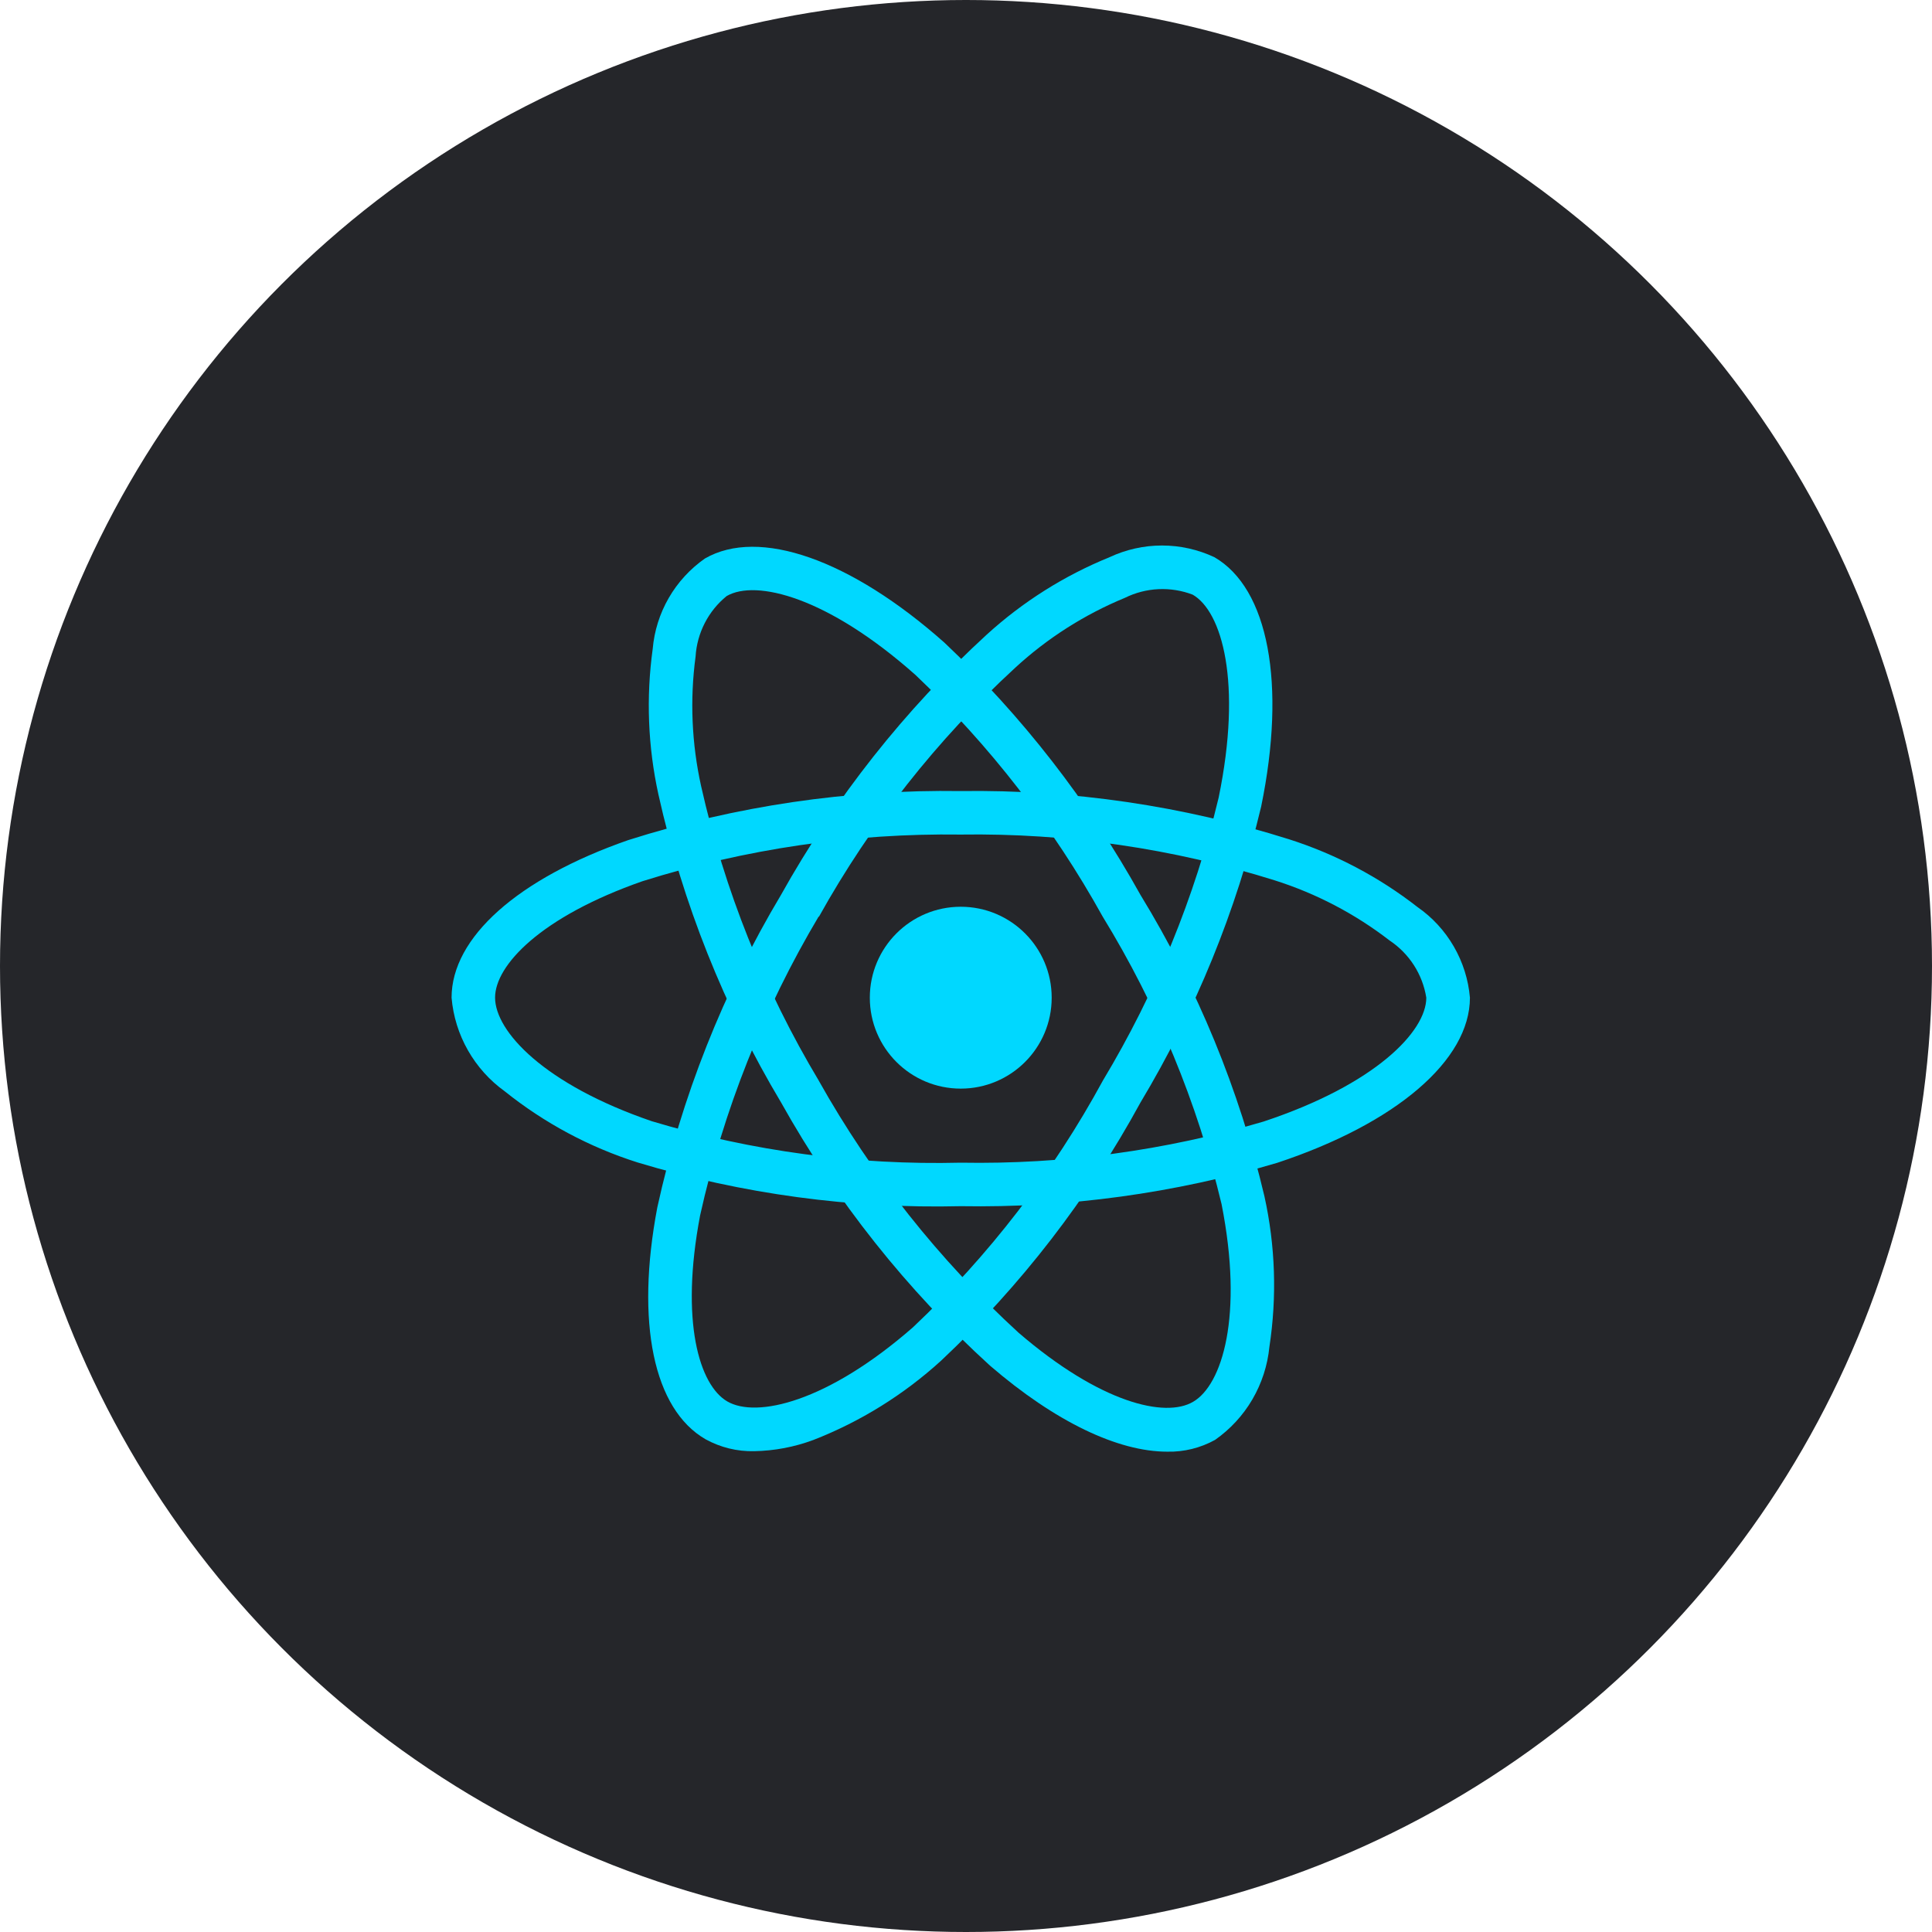 <svg
  id="react"
  width="60"
  height="60"
  viewBox="0 0 60 60"
  fill="none"
  xmlns="http://www.w3.org/2000/svg"
>
  <circle cx="30" cy="30" r="30" fill="#25262A" />
  <path
    d="M29.837 33.808C31.396 33.808 32.661 32.544 32.661 30.984C32.661 29.425 31.396 28.16 29.837 28.16C28.277 28.16 27.013 29.425 27.013 30.984C27.013 32.544 28.277 33.808 29.837 33.808Z"
    fill="#00D8FF"
  />
  <path
    d="M29.837 37.459C26.443 37.541 23.057 37.083 19.807 36.103C18.305 35.627 16.905 34.877 15.676 33.892C15.207 33.555 14.817 33.12 14.532 32.619C14.246 32.117 14.073 31.559 14.024 30.984C14.024 29.117 16.075 27.287 19.511 26.09C22.848 25.029 26.335 24.515 29.837 24.567C33.292 24.519 36.732 25.024 40.028 26.063C41.474 26.524 42.827 27.237 44.024 28.171C44.485 28.491 44.869 28.91 45.15 29.396C45.431 29.882 45.602 30.424 45.65 30.984C45.65 32.925 43.357 34.891 39.664 36.113C36.476 37.061 33.162 37.515 29.837 37.459ZM29.837 25.918C26.487 25.873 23.151 26.362 19.955 27.366C16.792 28.47 15.375 29.979 15.375 30.981C15.375 32.029 16.898 33.677 20.244 34.821C23.354 35.754 26.591 36.188 29.837 36.108C33.018 36.164 36.189 35.734 39.24 34.831C42.714 33.68 44.295 32.03 44.295 30.984C44.238 30.625 44.107 30.282 43.911 29.976C43.714 29.67 43.457 29.409 43.154 29.207C42.083 28.38 40.874 27.747 39.584 27.339C36.431 26.349 33.141 25.87 29.837 25.918Z"
    fill="#00D8FF"
  />
  <path
    d="M23.421 45.068C22.894 45.08 22.374 44.952 21.912 44.698C20.295 43.765 19.735 41.074 20.413 37.499C21.162 34.078 22.459 30.8 24.254 27.793C25.938 24.776 28.093 22.048 30.639 19.713C31.761 18.69 33.055 17.874 34.461 17.303C34.97 17.065 35.525 16.941 36.087 16.941C36.648 16.941 37.203 17.065 37.712 17.303C39.394 18.273 39.951 21.241 39.166 25.051C38.394 28.286 37.131 31.384 35.42 34.237C33.796 37.218 31.708 39.923 29.235 42.249C28.072 43.311 26.723 44.15 25.256 44.721C24.668 44.939 24.048 45.057 23.421 45.068ZM25.424 28.464C23.712 31.344 22.469 34.477 21.742 37.748C21.117 41.04 21.717 43.02 22.589 43.524C23.492 44.047 25.686 43.551 28.349 41.224C30.71 38.996 32.703 36.407 34.253 33.555C35.892 30.828 37.104 27.866 37.846 24.772C38.585 21.186 37.947 18.99 37.041 18.468C36.702 18.338 36.339 18.28 35.976 18.297C35.612 18.314 35.257 18.407 34.931 18.568C33.679 19.085 32.528 19.818 31.531 20.735C29.099 22.972 27.04 25.584 25.432 28.471L25.424 28.464Z"
    fill="#00D8FF"
  />
  <path
    d="M36.249 45.083C34.719 45.083 32.775 44.157 30.751 42.416C28.16 40.059 25.968 37.298 24.259 34.242C22.487 31.276 21.2 28.046 20.448 24.674C20.122 23.19 20.062 21.66 20.27 20.155C20.318 19.597 20.488 19.056 20.768 18.571C21.048 18.086 21.431 17.668 21.89 17.346C23.569 16.374 26.419 17.373 29.328 19.956C31.745 22.24 33.799 24.881 35.416 27.788C37.187 30.684 38.487 33.843 39.267 37.148C39.608 38.686 39.66 40.274 39.422 41.831C39.365 42.405 39.185 42.96 38.894 43.459C38.603 43.957 38.207 44.386 37.735 44.717C37.281 44.968 36.768 45.095 36.249 45.083ZM25.428 33.562C27.068 36.483 29.162 39.125 31.632 41.388C34.172 43.574 36.187 44.044 37.053 43.534C37.957 43.009 38.623 40.865 37.937 37.396C37.184 34.242 35.937 31.226 34.242 28.461C32.699 25.679 30.739 23.15 28.431 20.961C25.693 18.53 23.472 17.987 22.567 18.511C22.285 18.74 22.054 19.025 21.888 19.348C21.722 19.671 21.624 20.025 21.602 20.388C21.422 21.73 21.481 23.093 21.774 24.415C22.498 27.64 23.732 30.728 25.43 33.564L25.428 33.562Z"
    fill="#00D8FF"
  />
</svg>